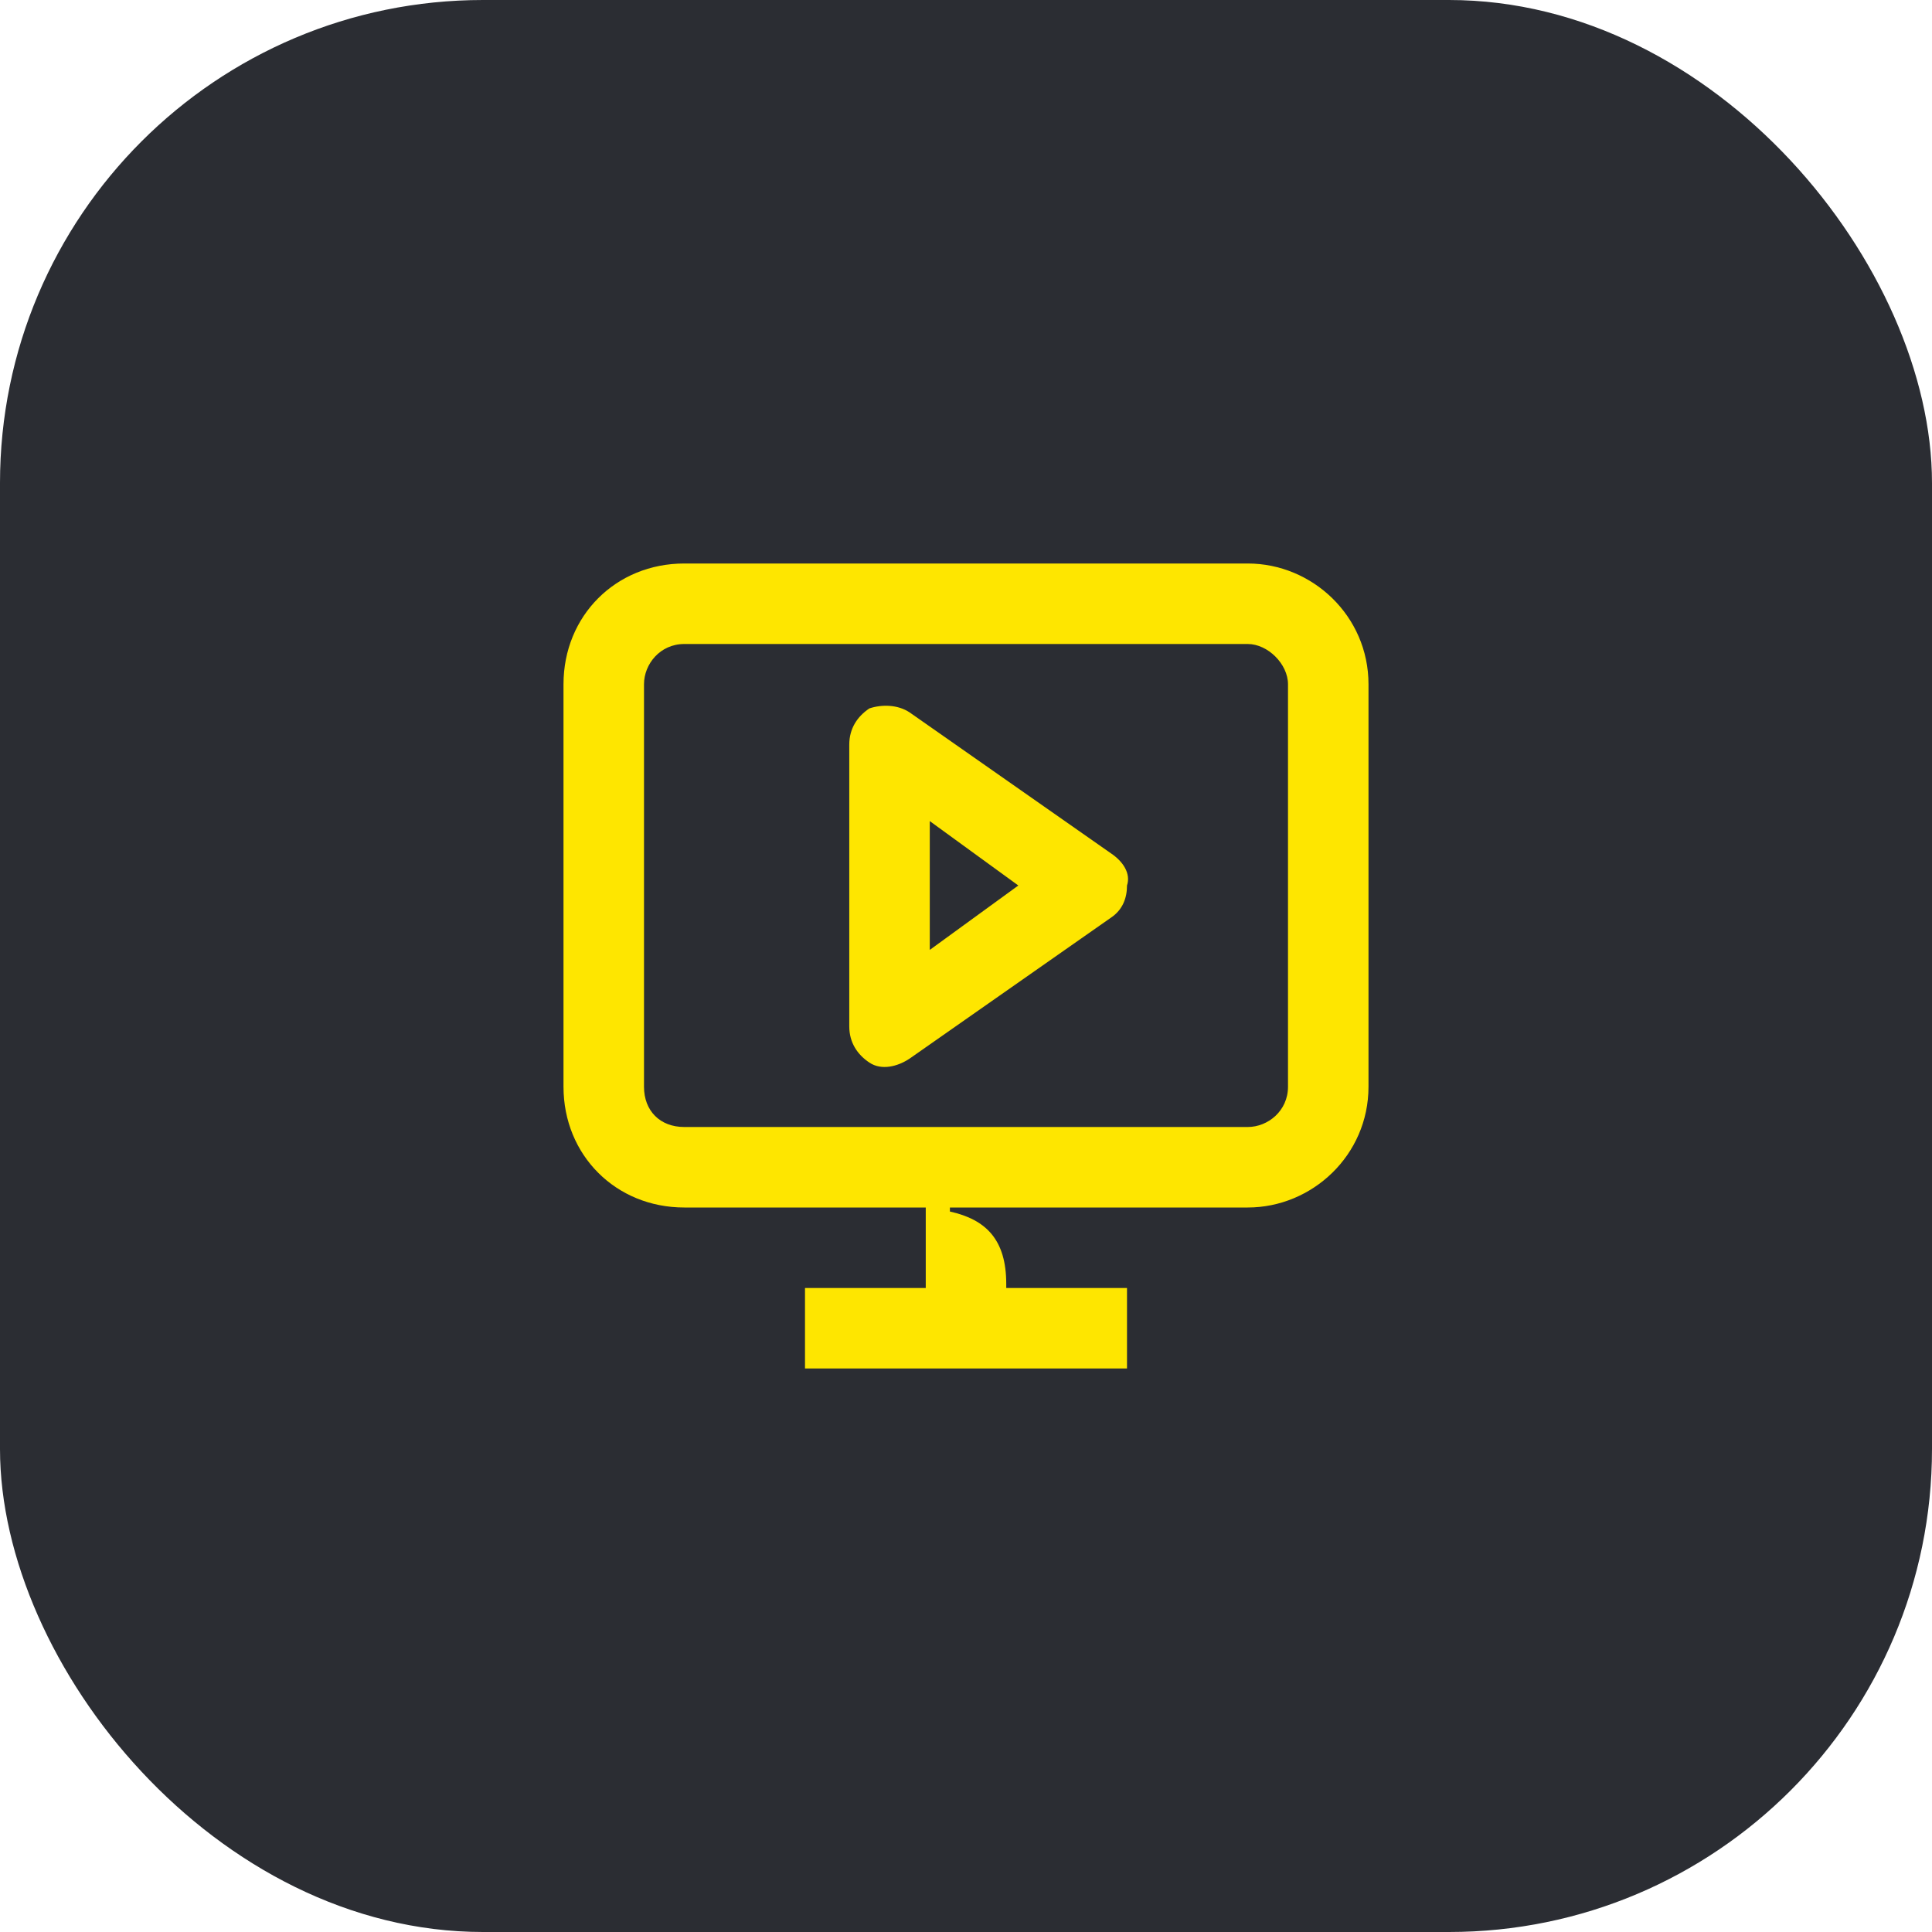 <svg width="48" height="48" viewBox="0 0 48 48" fill="none" xmlns="http://www.w3.org/2000/svg">
<rect width="48" height="48" rx="12" fill="#2B2D33"/>
<path d="M17 28C16.4 28 16 27.6 16 27V17C16 16.5 16.4 16 17 16H31C31.5 16 32 16.5 32 17V27C32 27.6 31.5 28 31 28H17ZM25 31.9C25 30.8 24.5 30.3 23.6 30.1V30H31C32.6 30 34 28.7 34 27V17C34 15.3 32.6 14 31 14H17C15.3 14 14 15.3 14 17V27C14 28.7 15.3 30 17 30H23V32H20V34H28V32H25V31.9Z" fill="#FEE600"/>
<path fill-rule="evenodd" clip-rule="evenodd" d="M27.6 21.2L22.6 17.7C22.3 17.5 21.9 17.5 21.6 17.6C21.3 17.8 21.1 18.1 21.1 18.5V25.5C21.1 25.9 21.3 26.2 21.6 26.4C21.9 26.6 22.3 26.5 22.6 26.3L27.6 22.8C27.9 22.6 28 22.3 28 22C28.1 21.7 27.9 21.4 27.6 21.2ZM23.1 23.6V20.4L25.3 22L23.1 23.6Z" fill="#FEE600"/>
</svg>
